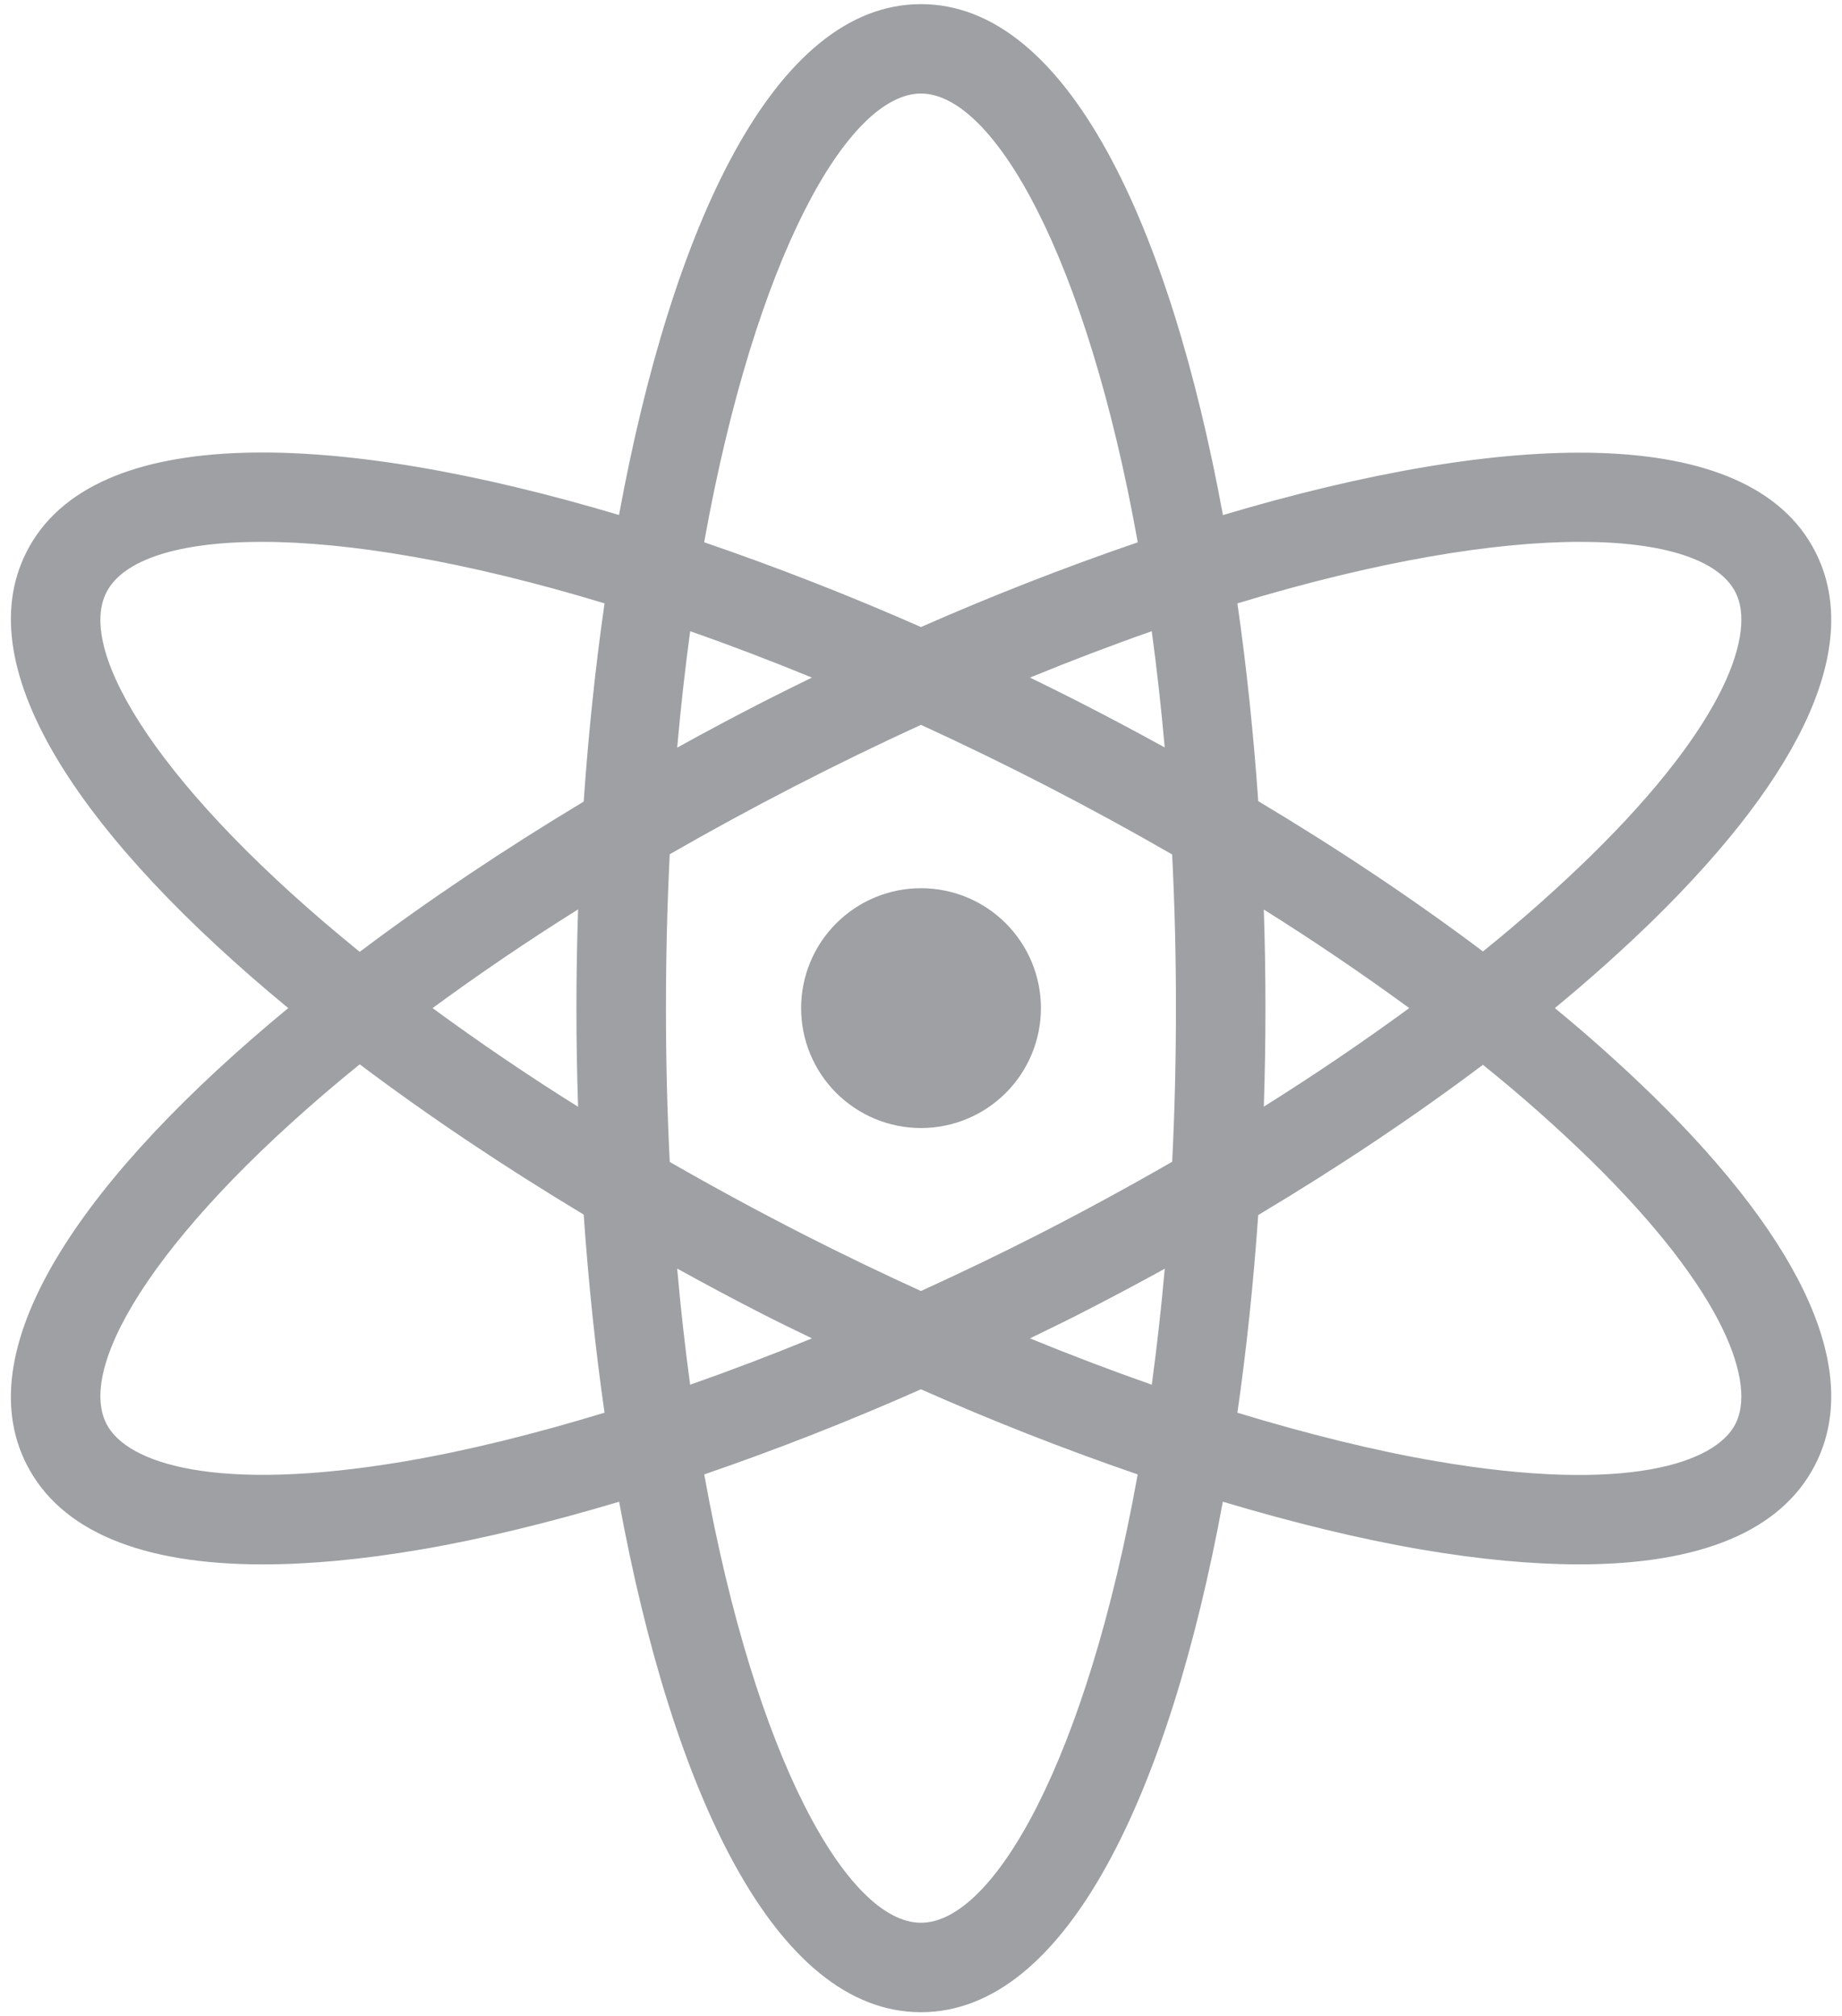 <svg width="74" height="81" viewBox="0 0 74 81" fill="none" xmlns="http://www.w3.org/2000/svg">
<path d="M37.001 35.681C36.368 35.681 35.742 35.805 35.157 36.047C34.573 36.289 34.042 36.644 33.594 37.092C33.147 37.539 32.792 38.07 32.55 38.654C32.308 39.239 32.184 39.865 32.184 40.498C32.184 41.13 32.308 41.757 32.55 42.341C32.792 42.926 33.147 43.457 33.594 43.904C34.042 44.351 34.573 44.706 35.157 44.948C35.742 45.19 36.368 45.315 37.001 45.315C38.278 45.315 39.504 44.807 40.407 43.904C41.31 43.001 41.818 41.775 41.818 40.498C41.818 39.22 41.31 37.995 40.407 37.092C39.504 36.188 38.278 35.681 37.001 35.681Z" fill="#9EA0A4"/>
<path d="M72.925 22.159C70.252 16.929 60.459 17.313 49.13 20.692C46.991 9.063 42.882 0.166 36.998 0.166C31.116 0.166 27.007 9.061 24.868 20.688C13.54 17.307 3.747 16.919 1.072 22.159C-1.379 26.964 3.514 33.843 11.579 40.497C3.513 47.151 -1.38 54.029 1.072 58.834C2.428 61.494 5.662 62.844 10.553 62.844C12.429 62.844 14.55 62.648 16.901 62.247C19.396 61.821 22.081 61.159 24.872 60.327C27.011 71.945 31.119 80.833 36.998 80.833C42.878 80.833 46.986 71.945 49.126 60.326C51.915 61.159 54.6 61.82 57.096 62.246C59.449 62.648 61.569 62.843 63.445 62.843C68.334 62.843 71.57 61.493 72.925 58.834C74.802 55.156 72.545 50.033 66.4 44.016C65.138 42.788 63.825 41.614 62.464 40.496C63.824 39.377 65.137 38.203 66.4 36.976C72.545 30.96 74.802 25.837 72.925 22.159ZM36.998 3.758C39.93 3.758 43.654 10.326 45.708 21.786C42.758 22.797 39.853 23.933 36.999 25.189C34.145 23.932 31.239 22.795 28.289 21.783C30.343 10.326 34.067 3.758 36.998 3.758ZM47.242 40.499C47.242 42.634 47.19 44.692 47.091 46.669C45.304 47.698 43.492 48.683 41.655 49.621C40.119 50.401 38.566 51.148 36.998 51.862C35.431 51.148 33.878 50.401 32.342 49.621C30.506 48.685 28.693 47.703 26.906 46.677C26.804 44.619 26.753 42.559 26.754 40.499C26.754 38.359 26.807 36.297 26.906 34.316C30.189 32.431 33.556 30.696 36.998 29.118C40.441 30.696 43.808 32.434 47.09 34.325C47.193 36.381 47.243 38.44 47.242 40.499ZM50.772 36.538C52.767 37.787 54.715 39.107 56.614 40.497C54.715 41.886 52.767 43.206 50.772 44.455C50.86 41.817 50.86 39.176 50.772 36.538ZM46.792 50.968C46.655 52.524 46.481 54.078 46.271 55.626C44.624 55.047 42.992 54.426 41.377 53.764C42.015 53.451 42.653 53.148 43.291 52.823C44.468 52.223 45.635 51.604 46.792 50.968ZM32.62 53.764C31.005 54.426 29.373 55.047 27.725 55.626C27.515 54.075 27.341 52.52 27.205 50.96C28.363 51.601 29.532 52.224 30.706 52.823C31.344 53.149 31.982 53.452 32.62 53.764ZM23.224 44.462C21.228 43.213 19.277 41.89 17.378 40.497C19.277 39.103 21.228 37.781 23.224 36.531C23.18 37.853 23.157 39.176 23.157 40.499C23.157 41.818 23.18 43.14 23.224 44.462ZM27.205 30.033C27.349 28.409 27.524 26.847 27.727 25.357C29.299 25.906 30.935 26.53 32.618 27.219C31.978 27.531 31.339 27.848 30.706 28.17C29.529 28.772 28.362 29.393 27.205 30.033ZM43.291 28.17C42.659 27.848 42.02 27.531 41.379 27.219C43.062 26.53 44.697 25.906 46.27 25.357C46.473 26.846 46.647 28.404 46.791 30.026C45.634 29.389 44.468 28.77 43.291 28.17ZM4.276 23.795C4.936 22.501 7.122 21.767 10.516 21.767C13.966 21.767 18.674 22.536 24.287 24.238C23.916 26.815 23.638 29.49 23.449 32.201C20.265 34.116 17.223 36.151 14.451 38.237C6.534 31.819 3.04 26.217 4.276 23.795ZM16.296 58.699C8.661 59.999 5.083 58.779 4.276 57.198C3.04 54.776 6.534 49.174 14.451 42.755C17.223 44.842 20.265 46.877 23.449 48.791C23.638 51.5 23.916 54.173 24.286 56.75C21.478 57.605 18.786 58.273 16.296 58.699ZM36.998 77.24C34.068 77.24 30.346 70.678 28.292 59.23C31.242 58.215 34.147 57.074 36.998 55.81C39.85 57.075 42.755 58.215 45.705 59.23C43.651 70.678 39.929 77.24 36.998 77.24ZM63.882 46.586C69.415 52 70.527 55.618 69.721 57.199C68.914 58.779 65.338 60.009 57.7 58.7C55.211 58.274 52.519 57.605 49.711 56.751C50.081 54.181 50.358 51.513 50.547 48.811C53.802 46.865 56.837 44.834 59.574 42.775C61.07 43.976 62.508 45.248 63.882 46.586ZM59.575 38.22C56.838 36.161 53.803 34.13 50.548 32.183C50.359 29.479 50.081 26.811 49.711 24.239C55.324 22.536 60.032 21.767 63.483 21.767C66.874 21.767 69.061 22.5 69.722 23.795C70.528 25.375 69.416 28.993 63.883 34.407C62.508 35.745 61.07 37.017 59.575 38.22Z" fill="#9EA0A4"/>
</svg>
